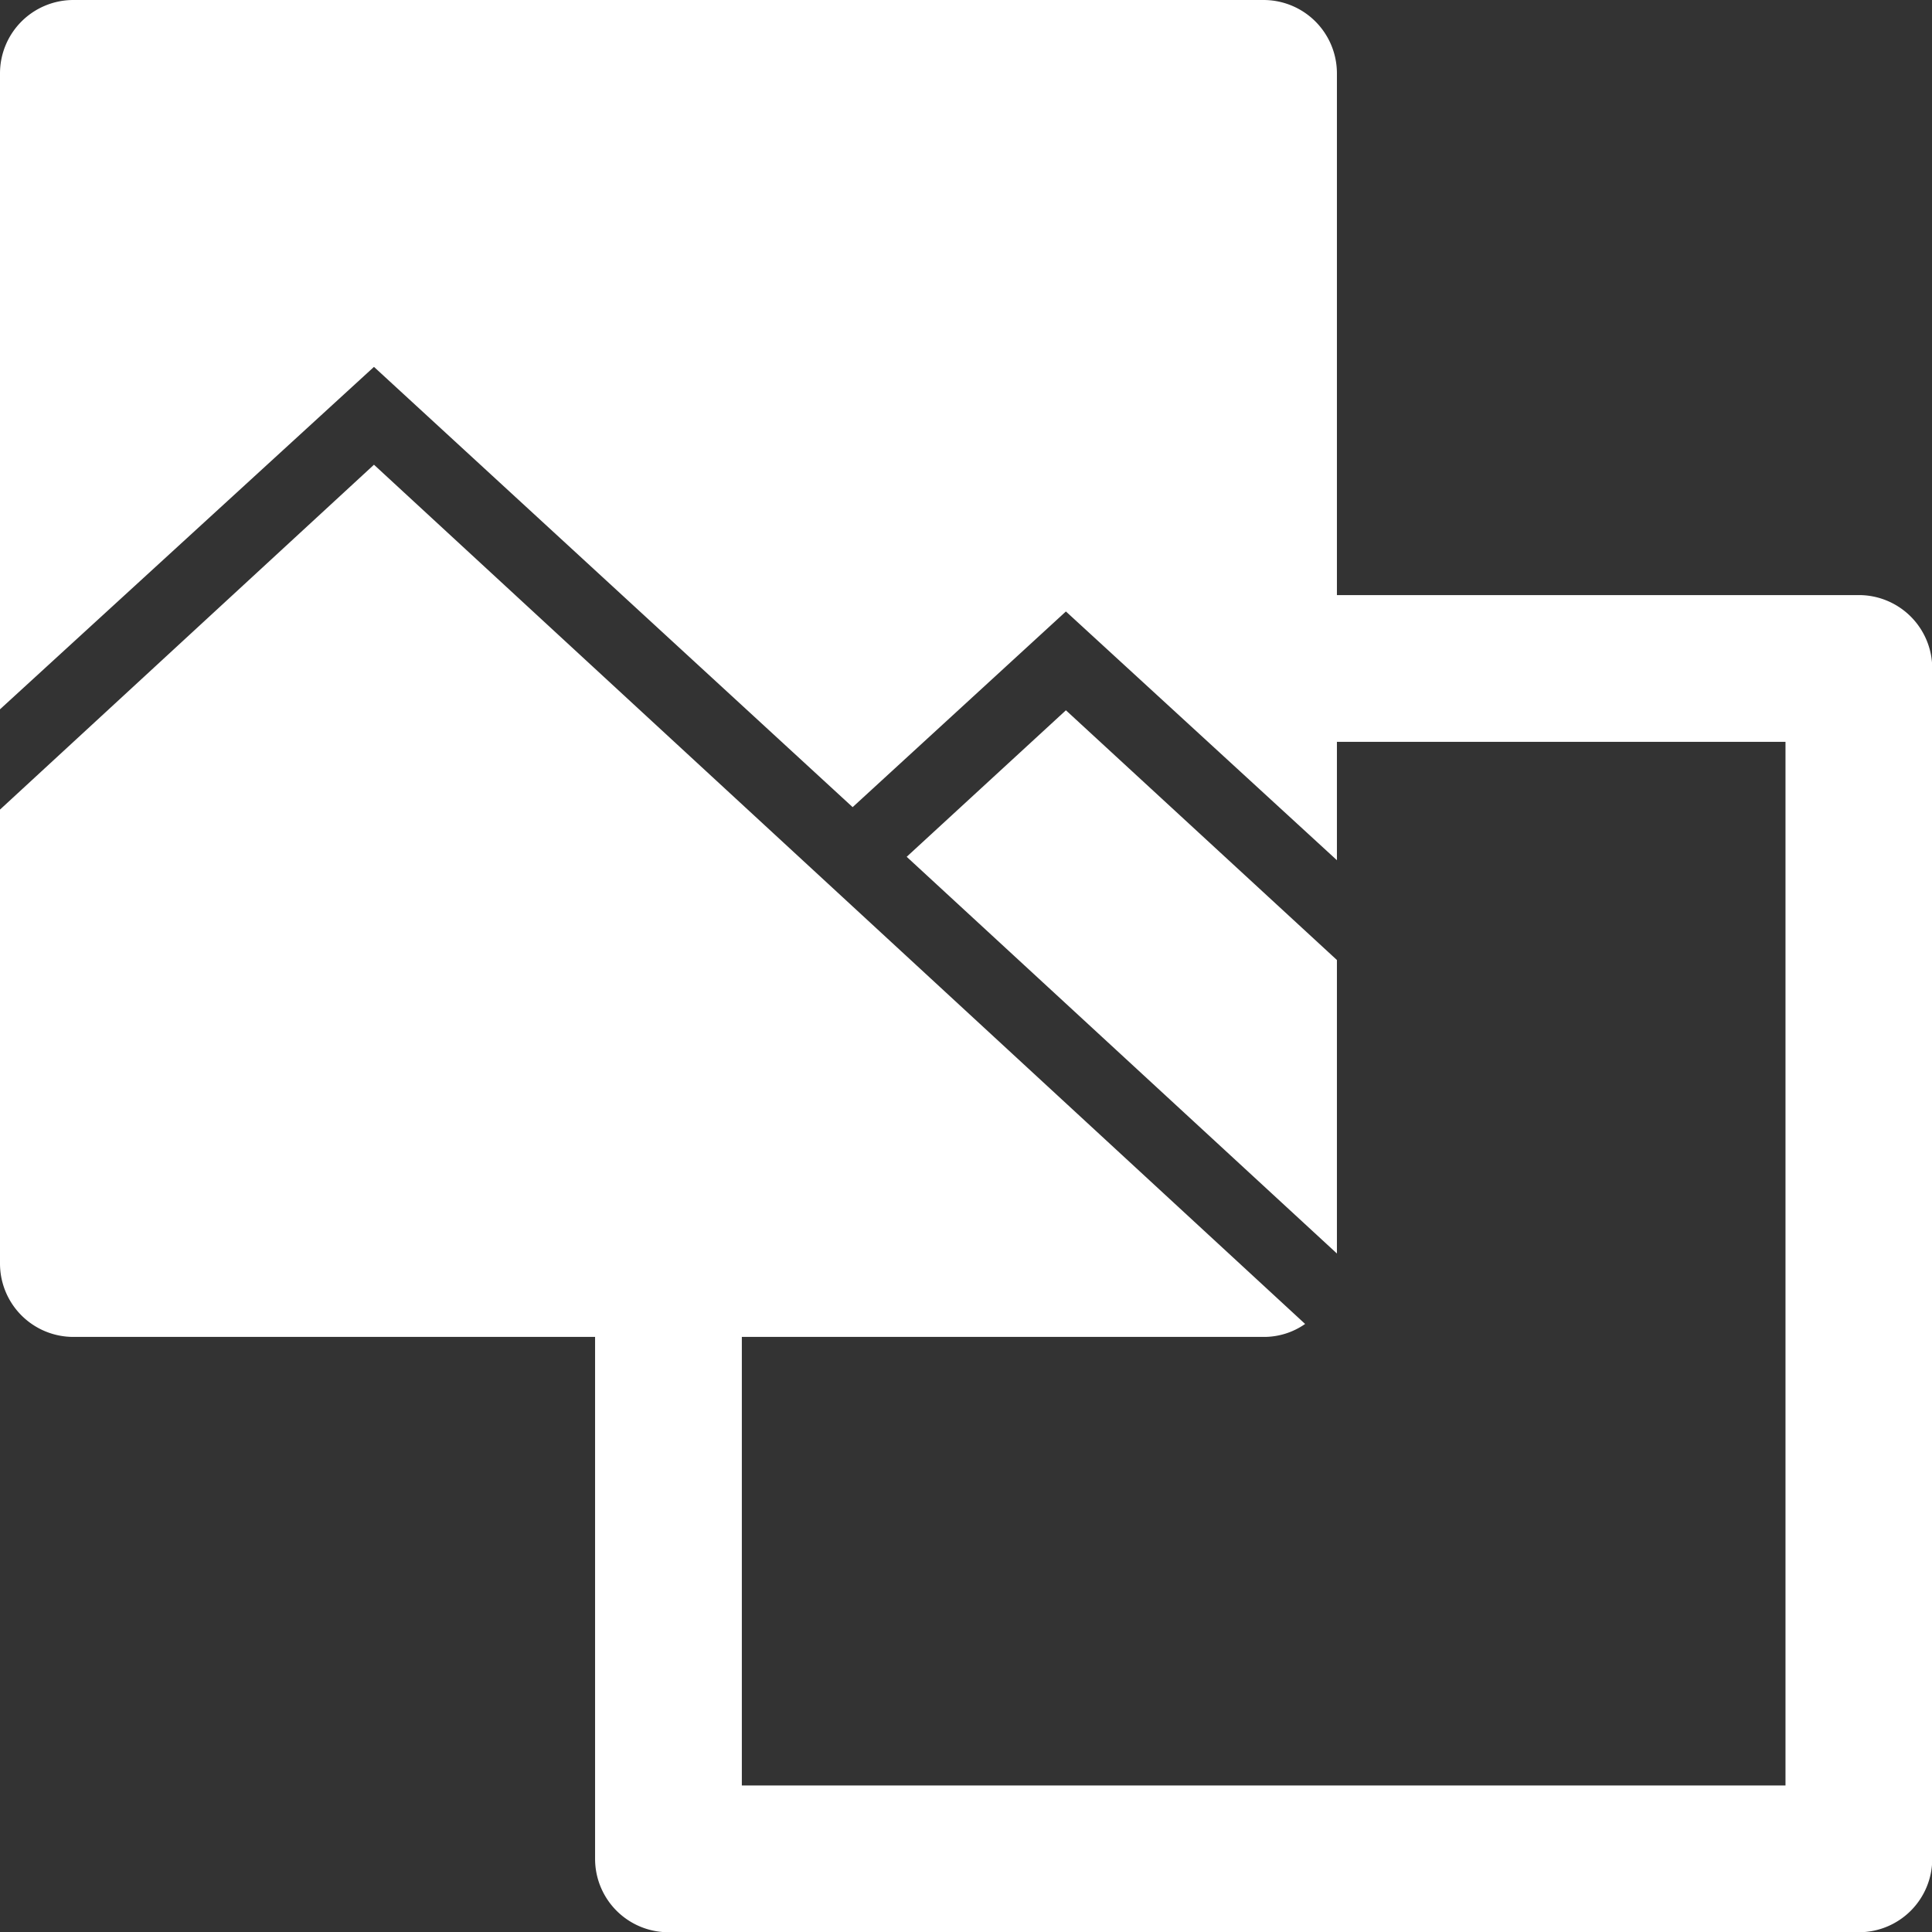 <svg xmlns="http://www.w3.org/2000/svg" width="78.99" height="78.99" viewBox="0 0 78.99 78.99">
  <rect x="0" y="0" width="78.99" height="78.99" fill="#333333" stroke="none"/>
  <title>icon-dm-foreground-img</title>
  <g id="Layer_2" data-name="Layer 2">
    <g id="Unite">
      <g>
        <g>
          <path d="M76,24.33H54.66V3a3,3,0,0,0-3-3H3A3,3,0,0,0,0,3V29L15.29,15,34.86,33l8.72-8L54.66,35.17V30.33H73V73H30.33V54.66H51.66a2.93,2.93,0,0,0,1.7-.53L15.29,19,0,33.1l0,0V51.66a3,3,0,0,0,3,3H24.33V76a3,3,0,0,0,3,3H76a3,3,0,0,0,3-3V27.33A3,3,0,0,0,76,24.33Z" style="fill: #fff"/>
          <polygon points="37.07 35.03 54.66 51.25 54.66 39.25 43.58 29.04 37.07 35.03" style="fill: #fff"/>
        </g>
        <path d="M34.93,8.89A6.07,6.07,0,1,0,41,15,6.07,6.07,0,0,0,34.93,8.89Zm0,10.13A4.07,4.07,0,1,1,39,15,4.06,4.06,0,0,1,34.93,19Z" style="fill: #fff"/>
      </g>
    </g>
  </g>
</svg>
